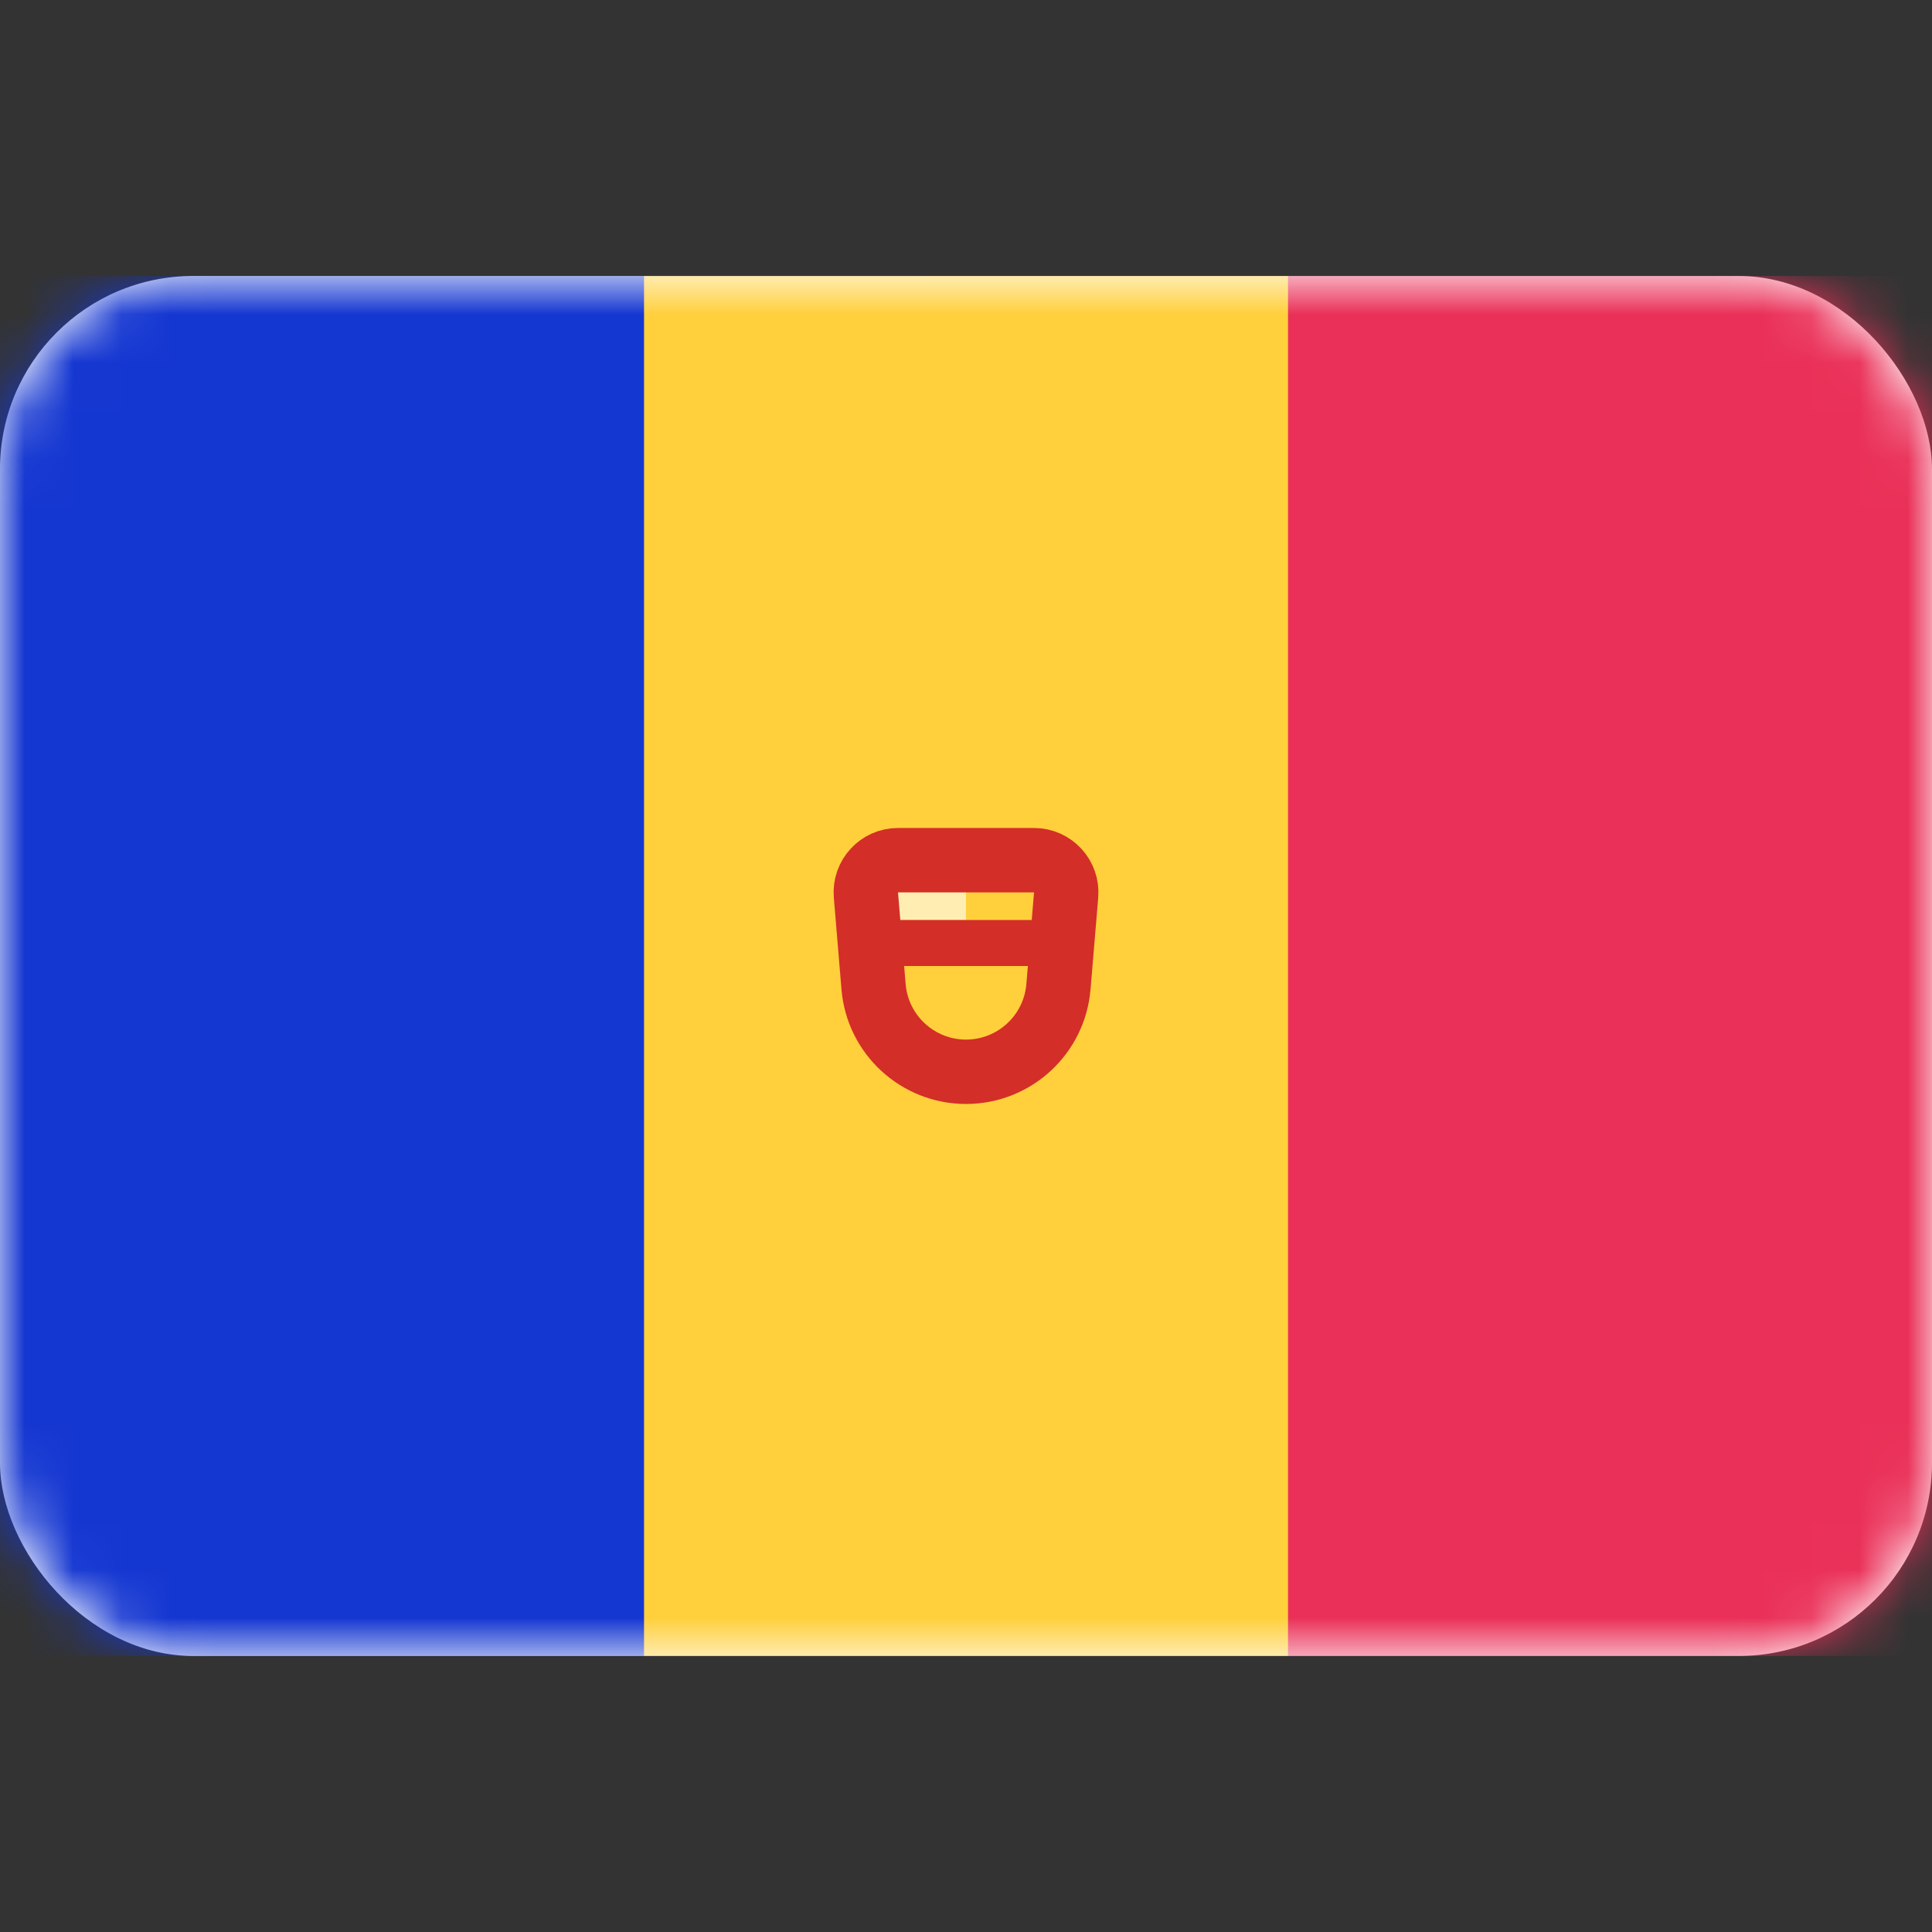 <svg width="40" height="40" viewBox="0 0 40 40" fill="none" xmlns="http://www.w3.org/2000/svg">
<rect x="0" y="0" width="40" height="40" fill="#333333" stroke="none"/>
<rect y="5.714" width="40" height="28.571" rx="4" fill="white"/>
<mask id="mask0_76_61" style="mask-type:luminance" maskUnits="userSpaceOnUse" x="0" y="5" width="40" height="30">
<rect y="5.714" width="40" height="28.571" rx="4" fill="white"/>
</mask>
<g mask="url(#mask0_76_61)">
<rect y="5.714" width="40" height="28.571" fill="#1537D1"/>
<rect x="19.048" y="5.714" width="20.952" height="28.571" fill="#EA3058"/>
<path fill-rule="evenodd" clip-rule="evenodd" d="M13.334 34.285H26.667V5.714H13.334V34.285Z" fill="#FFCF3C"/>
<path fill-rule="evenodd" clip-rule="evenodd" d="M18.095 18.096H20V19.048H18.095V18.096Z" fill="#FFEDB1"/>
<path d="M17.928 18.531C17.895 18.143 18.202 17.809 18.592 17.809H21.408C21.798 17.809 22.105 18.143 22.073 18.531L21.914 20.429C21.831 21.424 20.999 22.19 20 22.19C19.001 22.19 18.169 21.424 18.086 20.429L17.928 18.531Z" stroke="#D32E28" stroke-width="1.333"/>
<path fill-rule="evenodd" clip-rule="evenodd" d="M18.095 19.048H21.905V20H20.952H19.048H18.095V19.048Z" fill="#D32E28"/>
</g>
</svg>
